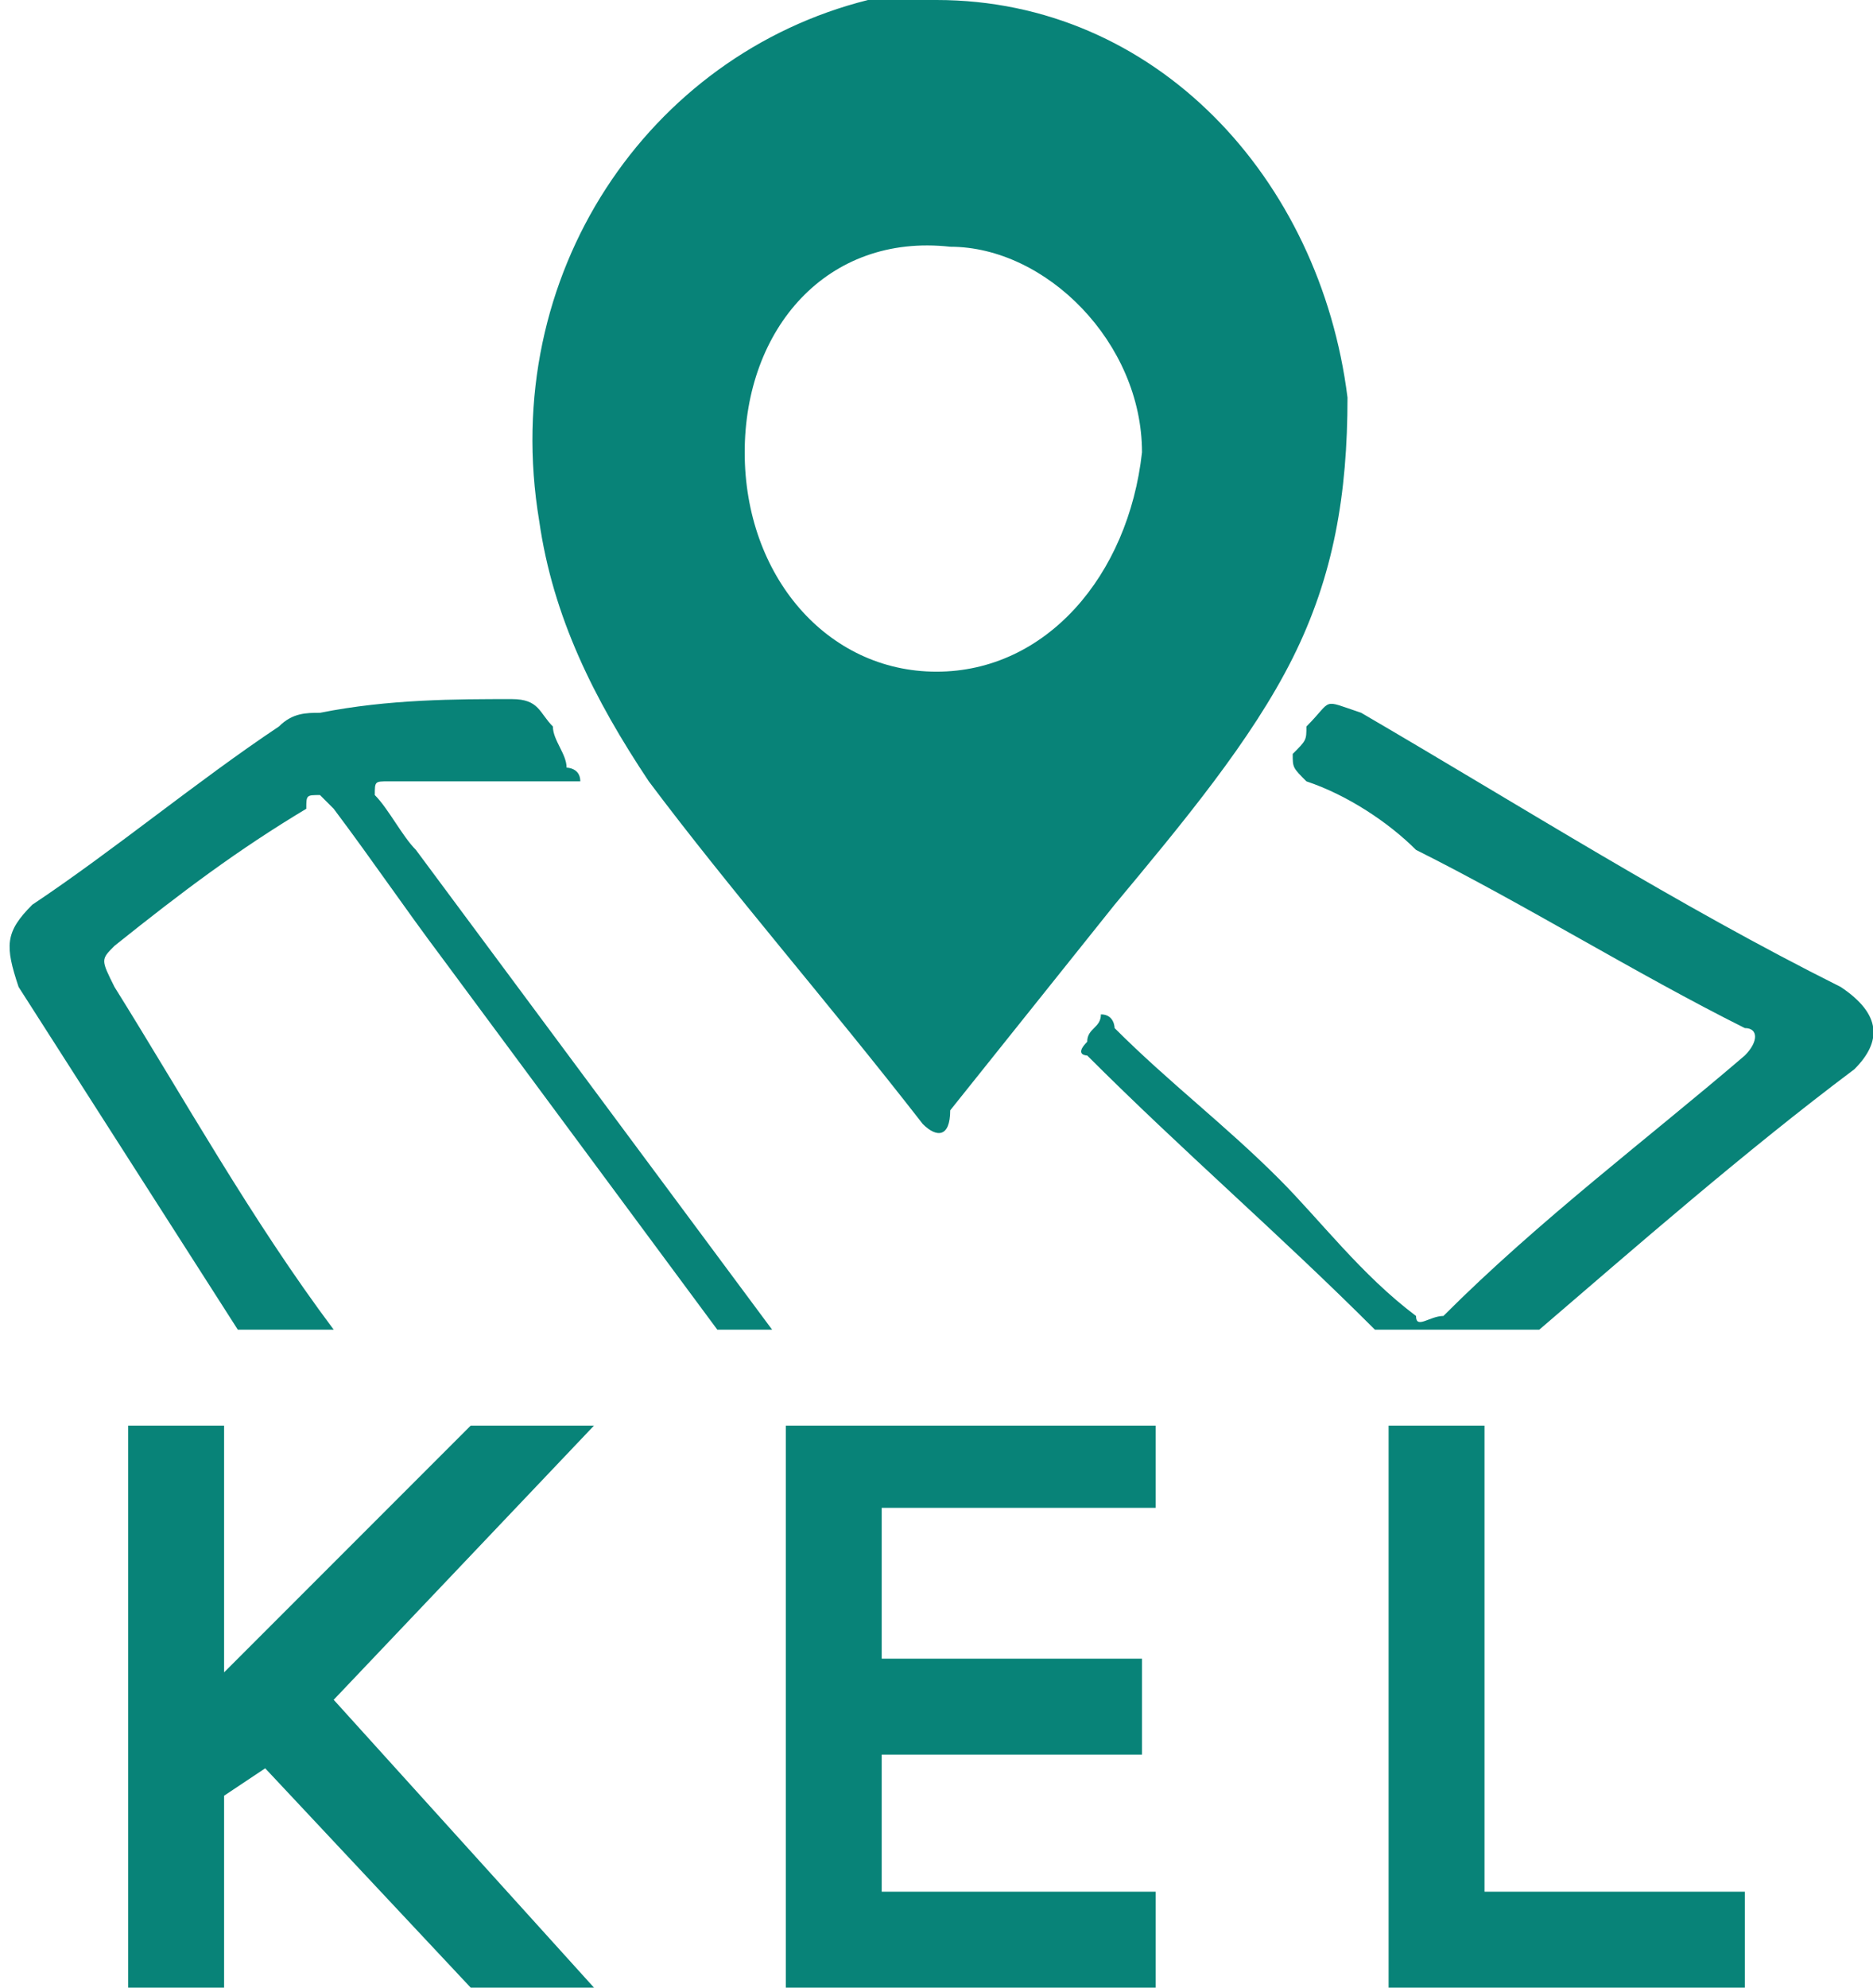<?xml version="1.0" encoding="UTF-8"?>
<!DOCTYPE svg PUBLIC "-//W3C//DTD SVG 1.1//EN" "http://www.w3.org/Graphics/SVG/1.1/DTD/svg11.dtd">
<!-- Creator: CorelDRAW 2018 (64-Bit) -->
<svg xmlns="http://www.w3.org/2000/svg" xml:space="preserve" width="33px" height="35px" version="1.1" style="shape-rendering:geometricPrecision; text-rendering:geometricPrecision; image-rendering:optimizeQuality; fill-rule:evenodd; clip-rule:evenodd"
viewBox="0 0 1.36 1.45"
 xmlns:xlink="http://www.w3.org/1999/xlink">
 <defs>
  <style type="text/css">
   <![CDATA[
    .fil0 {fill:#088378}
   ]]>
  </style>
 </defs>
 <g id="Layer_x0020_1">
  <path class="fil0" d="M0.68 0c0.16,0 0.28,0.13 0.3,0.29 0,0.07 -0.01,0.13 -0.04,0.19 -0.03,0.06 -0.08,0.12 -0.13,0.18 -0.04,0.05 -0.08,0.1 -0.12,0.15 0,0.02 -0.01,0.02 -0.02,0.01 -0.07,-0.09 -0.14,-0.17 -0.2,-0.25 -0.04,-0.06 -0.07,-0.12 -0.08,-0.19 -0.03,-0.18 0.08,-0.34 0.24,-0.38 0.02,0 0.04,0 0.05,0zm0.33 1.04l0.07 0 0 0.34 0.19 0 0 0.07 -0.26 0 0 -0.41zm-0.37 0.17l0.19 0 0 0.07 -0.19 0 0 0.1 0.2 0 0 0.07 -0.27 0 0 -0.41 0.27 0 0 0.06 -0.2 0 0 0.11zm-0.48 0.24l-0.07 0 0 -0.41 0.07 0 0 0.18 0.18 -0.18 0.09 0 -0.19 0.2 0.19 0.21 -0.09 0 -0.15 -0.16 -0.03 0.02 0 0.14zm0.11 -0.87c0.01,0.01 0.02,0.03 0.03,0.04l0.26 0.35 -0.04 0 -0.2 -0.27c-0.03,-0.04 -0.05,-0.07 -0.08,-0.11 0,0 -0.01,-0.01 -0.01,-0.01 -0.01,0 -0.01,0 -0.01,0.01 -0.05,0.03 -0.09,0.06 -0.14,0.1 -0.01,0.01 -0.01,0.01 0,0.03 0.05,0.08 0.1,0.17 0.16,0.25l-0.07 0 -0.16 -0.25c-0.01,-0.03 -0.01,-0.04 0.01,-0.06 0.06,-0.04 0.12,-0.09 0.18,-0.13 0.01,-0.01 0.02,-0.01 0.03,-0.01 0.05,-0.01 0.1,-0.01 0.14,-0.01 0.02,0 0.02,0.01 0.03,0.02 0,0.01 0.01,0.02 0.01,0.03 0,0 0.01,0 0.01,0.01 -0.01,0 -0.01,0 -0.01,0 -0.05,0 -0.09,0 -0.13,0 -0.01,0 -0.01,0 -0.01,0.01zm0.73 0.39l0 0c-0.07,-0.07 -0.14,-0.13 -0.21,-0.2 0,0 -0.01,0 0,-0.01 0,-0.01 0.01,-0.01 0.01,-0.02 0.01,0 0.01,0.01 0.01,0.01 0.04,0.04 0.08,0.07 0.12,0.11 0.03,0.03 0.06,0.07 0.1,0.1 0,0.01 0.01,0 0.02,0 0.07,-0.07 0.15,-0.13 0.22,-0.19 0.01,-0.01 0.01,-0.02 0,-0.02 -0.08,-0.04 -0.16,-0.09 -0.24,-0.13 -0.02,-0.02 -0.05,-0.04 -0.08,-0.05 -0.01,-0.01 -0.01,-0.01 -0.01,-0.02 0.01,-0.01 0.01,-0.01 0.01,-0.02 0.02,-0.02 0.01,-0.02 0.04,-0.01 0.12,0.07 0.23,0.14 0.35,0.2 0.03,0.02 0.03,0.04 0.01,0.06 -0.08,0.06 -0.16,0.13 -0.23,0.19l-0.12 0zm-0.17 -0.64c0,-0.08 -0.07,-0.15 -0.14,-0.15 -0.09,-0.01 -0.15,0.06 -0.15,0.15 0,0.09 0.06,0.16 0.14,0.16 0.08,0 0.14,-0.07 0.15,-0.16z"/>
 </g>
</svg>
